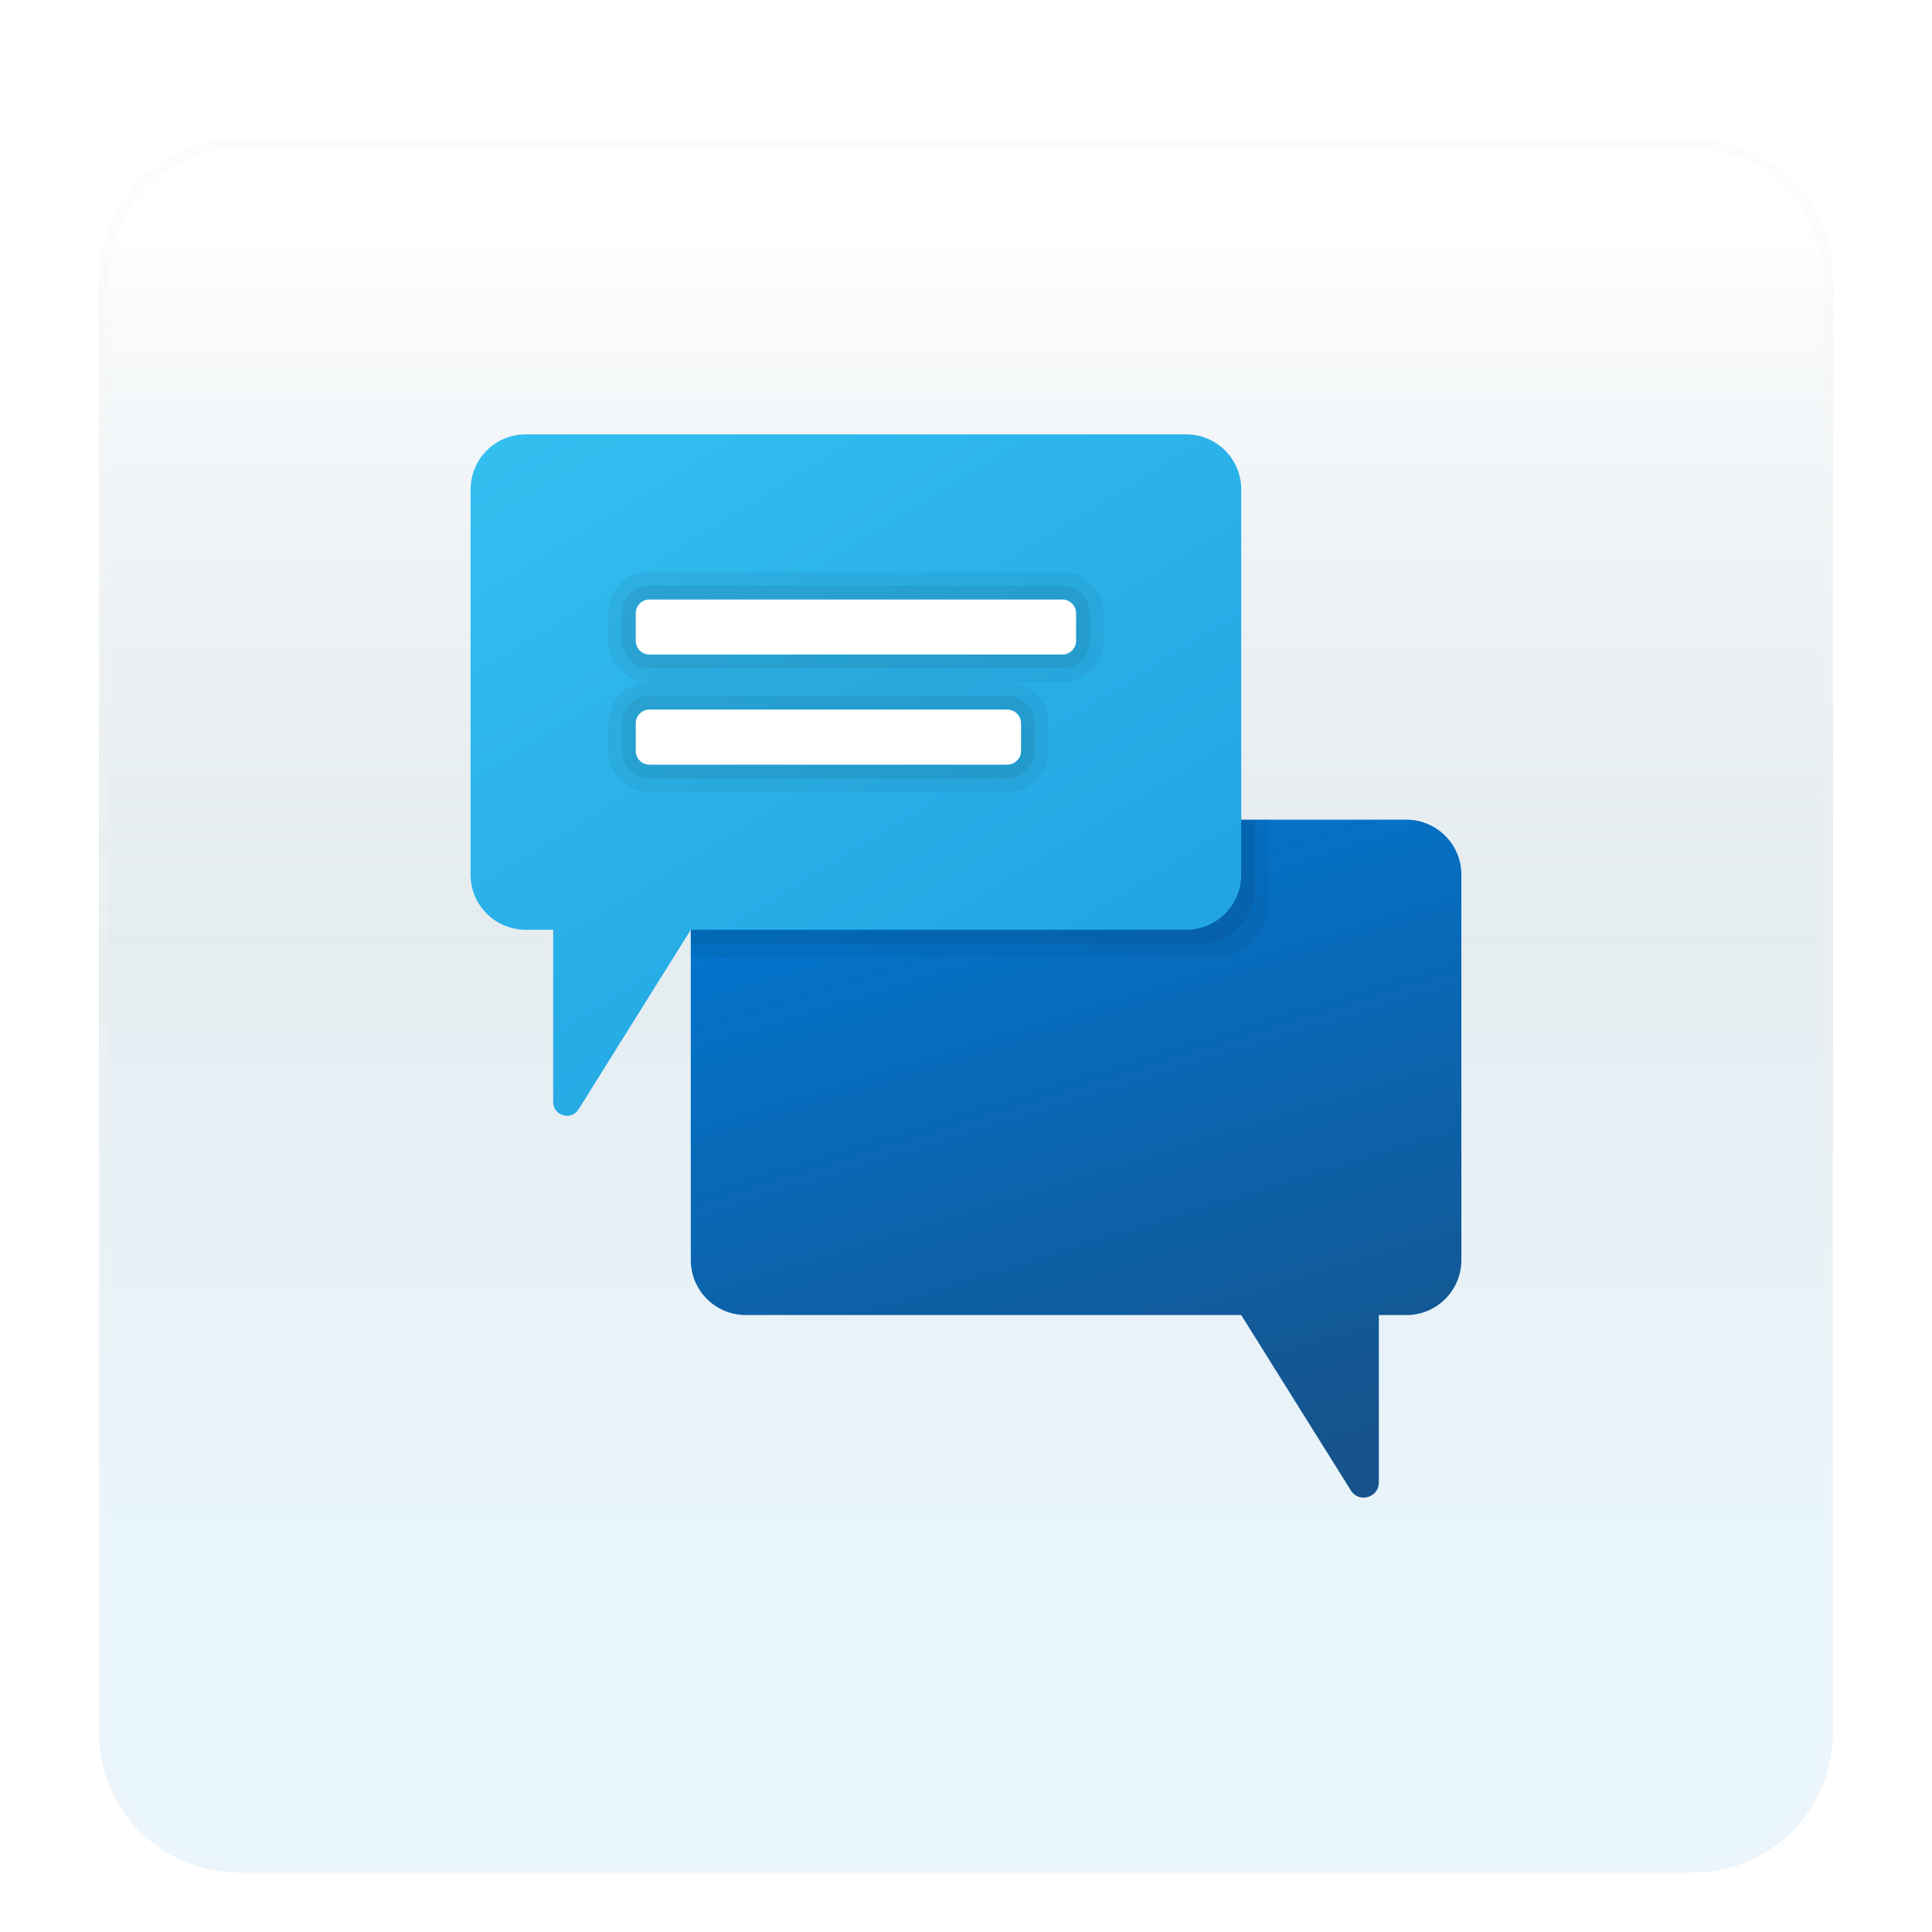 <svg width="195" height="195" viewBox="0 0 195 195" fill="none" xmlns="http://www.w3.org/2000/svg">
<g filter="url(#filter0_d_165_5247)">
<path d="M170.887 10H24.113C16.319 10 10 16.319 10 24.113V170.887C10 178.681 16.319 185 24.113 185H170.887C178.681 185 185 178.681 185 170.887V24.113C185 16.319 178.681 10 170.887 10Z" fill="url(#paint0_linear_165_5247)" fill-opacity="0.2"/>
<path d="M24.113 10.5H170.887C178.405 10.5 184.5 16.595 184.5 24.113V170.887C184.5 178.405 178.405 184.5 170.887 184.5H24.113C16.595 184.5 10.5 178.405 10.5 170.887V24.113C10.5 16.595 16.595 10.5 24.113 10.5Z" stroke="#F7F7F7" stroke-opacity="0.27"/>
</g>
<path d="M75.278 82.732H141.944C145.014 82.732 147.5 85.218 147.5 88.288V127.177C147.5 130.246 145.014 132.732 141.944 132.732H139.167V149.627C139.167 151.163 137.156 151.738 136.344 150.435L125.278 132.732H75.278C72.208 132.732 69.722 130.246 69.722 127.177V88.288C69.722 85.218 72.208 82.732 75.278 82.732Z" fill="url(#paint1_linear_165_5247)"/>
<path opacity="0.05" d="M122.5 96.621H69.722V82.732H128.055V91.066C128.055 94.135 125.569 96.621 122.5 96.621Z" fill="black"/>
<path opacity="0.07" d="M121.111 95.232H69.722V82.732H126.667V89.677C126.667 92.746 124.181 95.232 121.111 95.232Z" fill="black"/>
<path d="M119.722 43.843H53.056C49.986 43.843 47.5 46.329 47.5 49.399V88.288C47.5 91.357 49.986 93.843 53.056 93.843H55.833V111.224C55.833 112.618 57.661 113.143 58.4 111.96L69.722 93.843H119.722C122.792 93.843 125.278 91.357 125.278 88.288V49.399C125.278 46.329 122.792 43.843 119.722 43.843Z" fill="url(#paint2_linear_165_5247)"/>
<path opacity="0.05" d="M65.556 68.843H107.222C109.522 68.843 111.389 66.977 111.389 64.677V61.899C111.389 59.599 109.522 57.732 107.222 57.732H65.556C63.256 57.732 61.389 59.599 61.389 61.899V64.677C61.389 66.977 63.256 68.843 65.556 68.843Z" fill="black"/>
<path opacity="0.07" d="M65.556 67.454H107.222C108.756 67.454 110 66.21 110 64.677V61.899C110 60.365 108.756 59.121 107.222 59.121H65.556C64.022 59.121 62.778 60.365 62.778 61.899V64.677C62.778 66.21 64.022 67.454 65.556 67.454Z" fill="black"/>
<path d="M108.611 61.899V64.677C108.611 65.443 107.989 66.066 107.222 66.066H65.555C64.789 66.066 64.166 65.443 64.166 64.677V61.899C64.166 61.132 64.789 60.51 65.555 60.51H107.222C107.989 60.51 108.611 61.132 108.611 61.899Z" fill="white"/>
<path opacity="0.05" d="M65.556 79.954H101.667C103.967 79.954 105.834 78.088 105.834 75.788V73.01C105.834 70.71 103.967 68.843 101.667 68.843H65.556C63.256 68.843 61.389 70.71 61.389 73.01V75.788C61.389 78.088 63.256 79.954 65.556 79.954Z" fill="black"/>
<path opacity="0.07" d="M65.556 78.566H101.667C103.2 78.566 104.445 77.321 104.445 75.788V73.01C104.445 71.477 103.2 70.232 101.667 70.232H65.556C64.022 70.232 62.778 71.477 62.778 73.01V75.788C62.778 77.321 64.022 78.566 65.556 78.566Z" fill="black"/>
<path d="M103.055 73.01V75.788C103.055 76.554 102.433 77.177 101.667 77.177H65.555C64.789 77.177 64.166 76.554 64.166 75.788V73.01C64.166 72.243 64.789 71.621 65.555 71.621H101.667C102.433 71.621 103.055 72.243 103.055 73.01Z" fill="white"/>
<defs>
<filter id="filter0_d_165_5247" x="6" y="10" width="183" height="183" filterUnits="userSpaceOnUse" color-interpolation-filters="sRGB">
<feFlood flood-opacity="0" result="BackgroundImageFix"/>
<feColorMatrix in="SourceAlpha" type="matrix" values="0 0 0 0 0 0 0 0 0 0 0 0 0 0 0 0 0 0 127 0" result="hardAlpha"/>
<feOffset dy="4"/>
<feGaussianBlur stdDeviation="2"/>
<feComposite in2="hardAlpha" operator="out"/>
<feColorMatrix type="matrix" values="0 0 0 0 0 0 0 0 0 0 0 0 0 0 0 0 0 0 0.25 0"/>
<feBlend mode="normal" in2="BackgroundImageFix" result="effect1_dropShadow_165_5247"/>
<feBlend mode="normal" in="SourceGraphic" in2="effect1_dropShadow_165_5247" result="shape"/>
</filter>
<linearGradient id="paint0_linear_165_5247" x1="97.5" y1="18.468" x2="97.5" y2="176.532" gradientUnits="userSpaceOnUse">
<stop stop-color="white"/>
<stop offset="0.472" stop-color="#0D5176" stop-opacity="0.528"/>
<stop offset="0.941" stop-color="#12A6F7" stop-opacity="0.465"/>
</linearGradient>
<linearGradient id="paint1_linear_165_5247" x1="100.814" y1="82.418" x2="121.683" y2="150.171" gradientUnits="userSpaceOnUse">
<stop stop-color="#0176D0"/>
<stop offset="1" stop-color="#16538C"/>
</linearGradient>
<linearGradient id="paint2_linear_165_5247" x1="64.658" y1="37.59" x2="104.925" y2="103.107" gradientUnits="userSpaceOnUse">
<stop stop-color="#33BEF0"/>
<stop offset="1" stop-color="#22A5E2"/>
</linearGradient>
</defs>
</svg>
